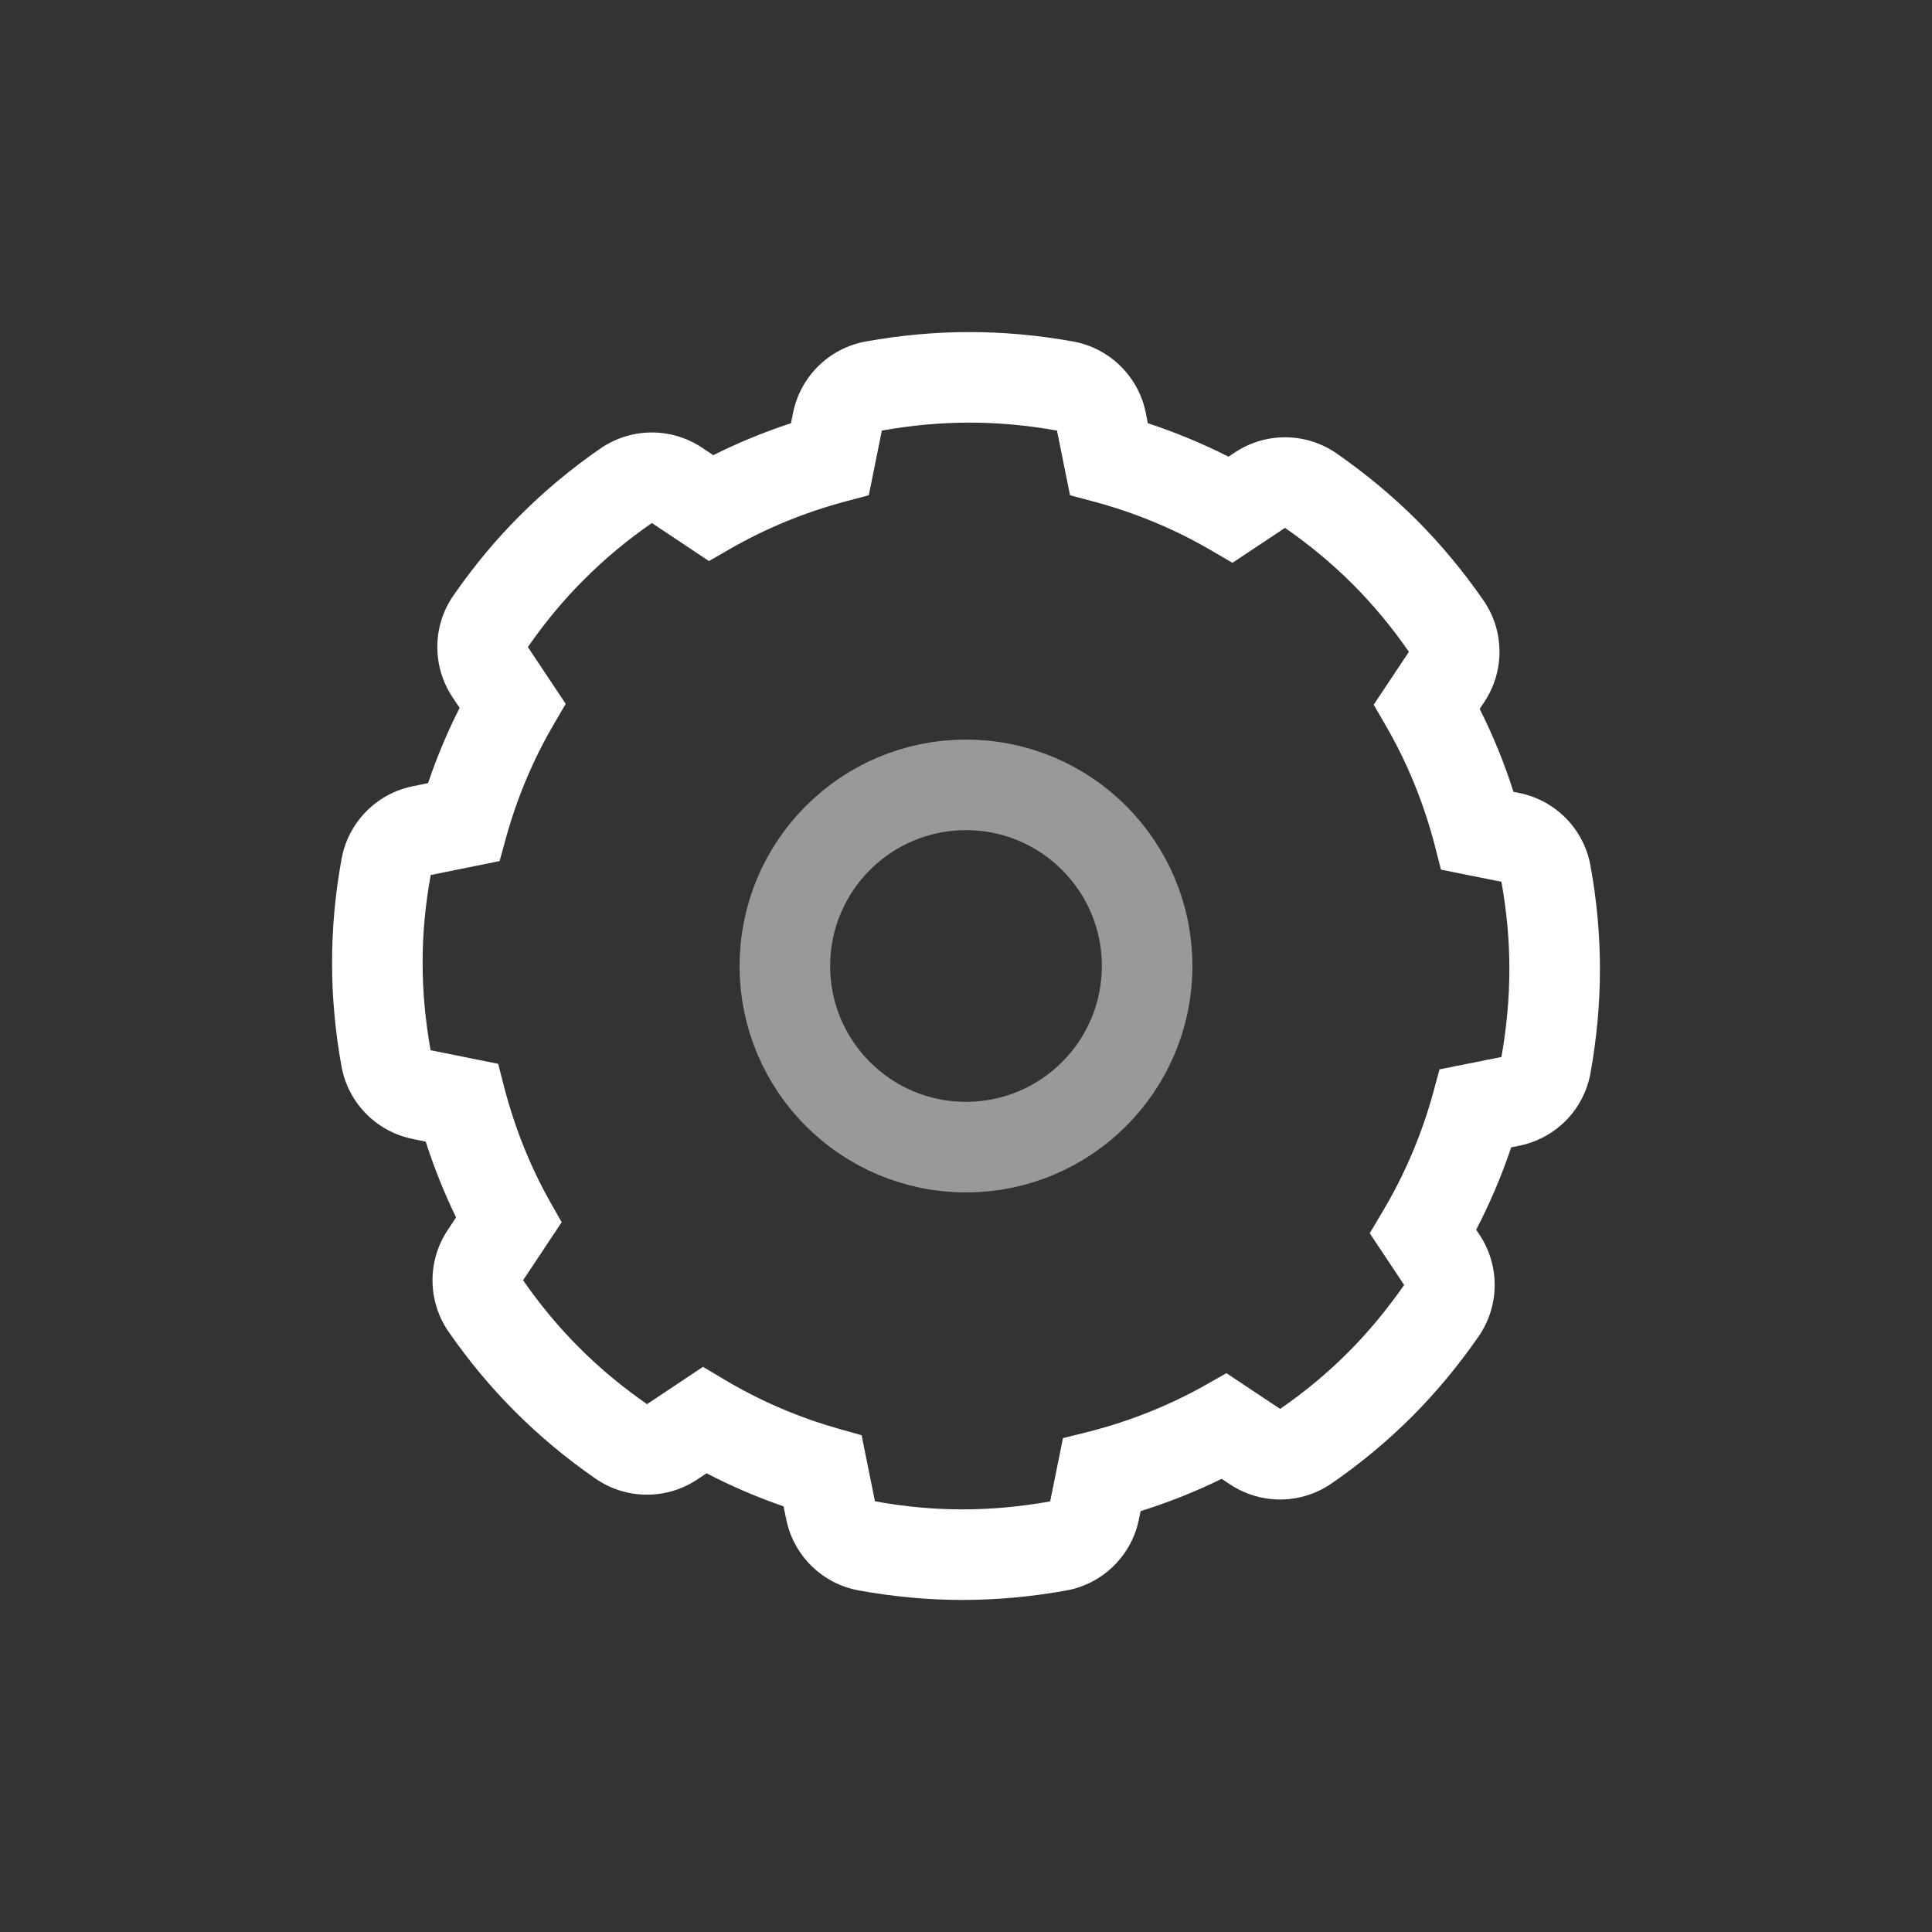 <svg id="icon_settings" data-name="icon/settings" xmlns="http://www.w3.org/2000/svg" width="32" height="32" viewBox="0 0 32 32">
  <rect x="0" y="0" width="32" height="32" fill="#333333" stroke="none"/>
  <rect id="BG" width="32" height="32" fill="rgba(255,255,255,0)" opacity="0.3"/>
  <g id="icon_settings_24-grey" data-name="icon/settings/24-grey" transform="translate(4 4)">
    <g id="Fill_1" data-name="Fill 1" transform="translate(3 3)" fill="none" stroke-linecap="round" stroke-linejoin="round" stroke-miterlimit="10">
      <path d="M8.943,18h.008a8.215,8.215,0,0,0,1.443-.132l.212-1.048.393-.1a7.946,7.946,0,0,0,1.971-.783l.343-.2.89.593a8.094,8.094,0,0,0,1.121-.932,8.217,8.217,0,0,0,.932-1.121l-.57-.856.207-.348a7.922,7.922,0,0,0,.845-1.983l.1-.383,1.025-.206A8.268,8.268,0,0,0,18,9.056,8.022,8.022,0,0,0,17.868,7.6l-1-.2-.1-.391a7.939,7.939,0,0,0-.814-2l-.2-.346.584-.876A8.129,8.129,0,0,0,15.4,2.674a8.247,8.247,0,0,0-1.119-.931l-.872.579-.346-.2a7.888,7.888,0,0,0-1.958-.814l-.386-.1L10.507.132a8.027,8.027,0,0,0-2.9,0L7.39,1.2,7,1.306a7.943,7.943,0,0,0-1.916.788l-.345.2L3.8,1.663A8.007,8.007,0,0,0,1.743,3.717l.626.941L2.168,5A7.916,7.916,0,0,0,1.38,6.88l-.1.382L.134,7.493A7.948,7.948,0,0,0,0,8.943a8.064,8.064,0,0,0,.132,1.452l1.119.225.1.39A7.97,7.97,0,0,0,2.109,12.9l.194.343-.639.96a8.029,8.029,0,0,0,2.053,2.052l.927-.617.347.207a7.922,7.922,0,0,0,1.9.819l.378.107.221,1.094A8.057,8.057,0,0,0,8.936,18Z" stroke="none"/>
      <path d="M 8.951 18 C 9.42 18 9.905 17.955 10.394 17.868 L 10.606 16.82 L 10.999 16.722 C 11.7 16.546 12.362 16.282 12.97 15.939 L 13.314 15.744 L 14.203 16.336 C 14.611 16.055 14.988 15.741 15.324 15.404 C 15.66 15.069 15.972 14.692 16.257 14.283 L 15.687 13.427 L 15.894 13.078 C 16.264 12.46 16.548 11.792 16.739 11.096 L 16.843 10.712 L 17.868 10.507 C 17.955 10.018 18 9.53 18 9.056 C 18.001 8.581 17.956 8.093 17.868 7.605 L 16.867 7.404 L 16.767 7.013 C 16.584 6.306 16.311 5.635 15.953 5.018 L 15.753 4.672 L 16.336 3.796 C 16.053 3.388 15.74 3.011 15.403 2.674 C 15.067 2.338 14.691 2.026 14.284 1.743 L 13.413 2.322 L 13.067 2.12 C 12.457 1.762 11.798 1.49 11.109 1.306 L 10.723 1.203 L 10.507 0.132 C 9.528 -0.044 8.585 -0.044 7.606 0.132 L 7.39 1.203 L 7.003 1.306 C 6.328 1.486 5.684 1.751 5.088 2.094 L 4.743 2.293 L 3.797 1.663 C 3.389 1.945 3.012 2.259 2.677 2.596 C 2.341 2.929 2.029 3.305 1.743 3.717 L 2.37 4.658 L 2.168 5.004 C 1.826 5.591 1.561 6.223 1.38 6.88 L 1.275 7.262 L 0.134 7.493 C 0.044 7.984 -0.001 8.471 2.999999924213625e-05 8.943 C -0.001 9.416 0.044 9.904 0.132 10.395 L 1.251 10.62 L 1.351 11.009 C 1.527 11.682 1.781 12.318 2.109 12.901 L 2.303 13.244 L 1.664 14.205 C 1.947 14.612 2.259 14.989 2.596 15.323 C 2.93 15.66 3.307 15.972 3.717 16.257 L 4.644 15.639 L 4.991 15.846 C 5.589 16.203 6.228 16.478 6.893 16.665 L 7.271 16.772 L 7.492 17.866 C 7.978 17.955 8.463 18 8.936 18 L 8.951 18 M 8.951 19.5 L 8.936 19.5 C 8.374 19.5 7.797 19.447 7.222 19.342 C 6.619 19.232 6.143 18.765 6.022 18.163 L 5.978 17.95 C 5.541 17.799 5.115 17.616 4.703 17.402 L 4.548 17.505 C 4.036 17.846 3.368 17.84 2.863 17.49 C 2.375 17.152 1.928 16.779 1.534 16.383 C 1.139 15.99 0.768 15.545 0.431 15.06 C 0.081 14.554 0.074 13.886 0.415 13.374 L 0.554 13.164 C 0.359 12.763 0.191 12.344 0.051 11.909 L -0.163 11.865 C -0.766 11.744 -1.234 11.267 -1.344 10.662 C -1.449 10.08 -1.501 9.502 -1.5 8.943 C -1.501 8.382 -1.448 7.803 -1.342 7.223 C -1.231 6.62 -0.765 6.145 -0.164 6.023 L 0.09 5.971 C 0.235 5.543 0.409 5.126 0.613 4.725 L 0.495 4.548 C 0.154 4.035 0.16 3.367 0.511 2.862 C 0.85 2.373 1.222 1.926 1.617 1.534 C 2.017 1.133 2.463 0.761 2.944 0.429 C 3.45 0.08 4.117 0.074 4.628 0.415 L 4.814 0.539 C 5.228 0.332 5.658 0.155 6.101 0.01 L 6.136 -0.164 C 6.258 -0.767 6.735 -1.235 7.341 -1.344 C 7.915 -1.448 8.492 -1.5 9.057 -1.5 C 9.621 -1.5 10.198 -1.448 10.773 -1.344 C 11.378 -1.235 11.856 -0.767 11.977 -0.164 L 12.012 0.01 C 12.474 0.162 12.92 0.347 13.348 0.564 L 13.455 0.493 C 13.968 0.153 14.636 0.16 15.141 0.512 C 15.624 0.848 16.069 1.219 16.464 1.613 C 16.865 2.015 17.237 2.462 17.57 2.943 C 17.92 3.449 17.925 4.117 17.584 4.628 L 17.508 4.742 C 17.73 5.182 17.917 5.641 18.068 6.115 L 18.162 6.134 C 18.765 6.255 19.234 6.732 19.343 7.337 C 19.449 7.917 19.501 8.497 19.5 9.06 C 19.5 9.616 19.448 10.193 19.344 10.771 C 19.236 11.378 18.767 11.856 18.163 11.977 L 18.03 12.004 C 17.872 12.474 17.678 12.93 17.45 13.368 L 17.506 13.452 C 17.846 13.965 17.84 14.633 17.488 15.139 C 17.152 15.623 16.781 16.069 16.385 16.465 C 15.983 16.867 15.536 17.239 15.056 17.57 C 14.55 17.92 13.883 17.925 13.372 17.585 L 13.235 17.494 C 12.805 17.705 12.356 17.884 11.892 18.029 L 11.864 18.165 C 11.742 18.768 11.264 19.236 10.658 19.344 C 10.08 19.448 9.506 19.5 8.951 19.5 Z" stroke="none" fill="#fff"/>
    </g>
    <ellipse id="Oval" cx="3" cy="3" rx="3" ry="3" transform="translate(9 9)" fill="none" stroke="rgba(255,255,255,0.5)" stroke-linecap="round" stroke-linejoin="round" stroke-miterlimit="10" stroke-width="1.5"/>
  </g>
</svg>
